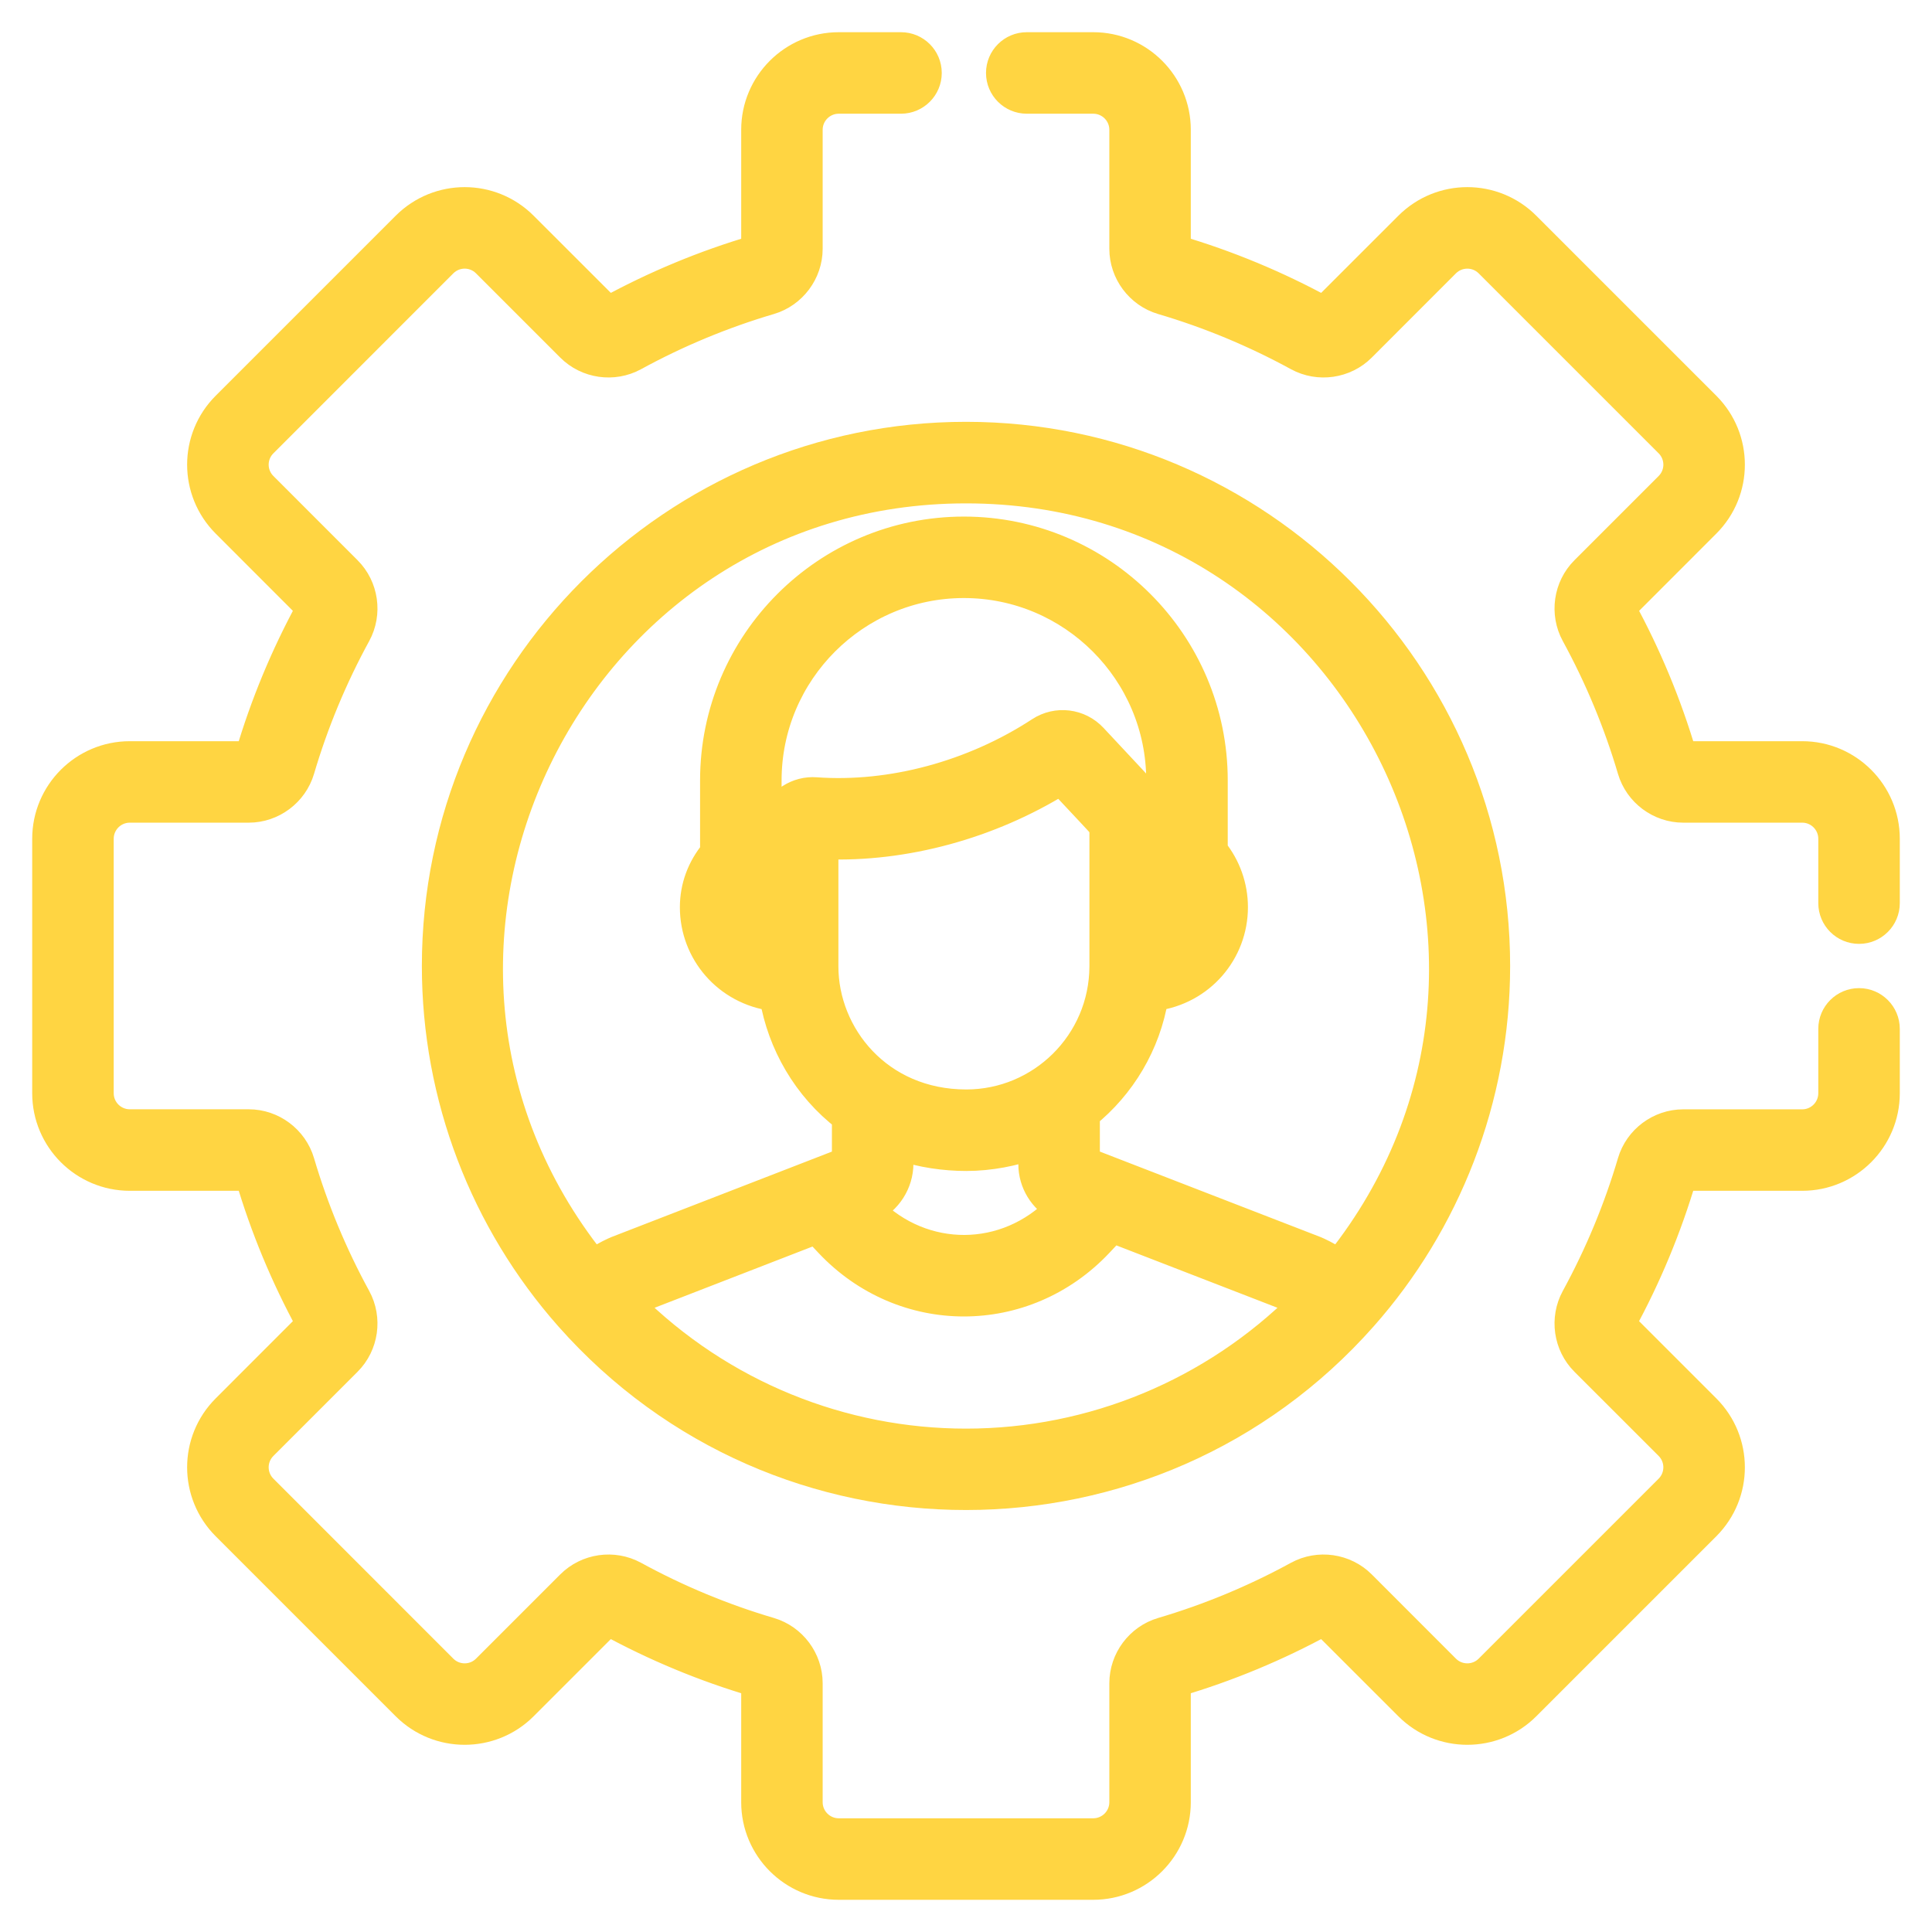 <svg width="42" height="42" viewBox="0 0 42 42" fill="none" xmlns="http://www.w3.org/2000/svg">
<mask id="path-1-outside-1" maskUnits="userSpaceOnUse" x="0" y="0" width="42" height="42" fill="black">
<rect fill="white" width="42" height="42"/>
<path d="M9.471 21C9.471 23.853 10.523 26.555 12.361 28.634C16.957 33.83 25.054 33.818 29.639 28.634C31.446 26.594 32.529 23.895 32.529 21C32.529 14.643 27.357 9.47 21 9.47C14.643 9.47 9.471 14.643 9.471 21ZM16.252 19.722C16.252 19.41 16.472 19.15 16.754 19.018V20.462C16.444 20.338 16.252 20.044 16.252 19.722ZM16.691 17.807V16.965C16.691 14.614 18.604 12.701 20.954 12.701C23.305 12.701 25.218 14.614 25.218 16.965V17.786C25.196 17.781 25.174 17.777 25.152 17.774C25.137 17.518 24.994 17.351 24.776 17.108C24.59 16.901 24.338 16.639 23.772 16.03C23.467 15.702 22.974 15.642 22.6 15.887C21.146 16.837 19.373 17.314 17.738 17.197C17.334 17.166 16.959 17.41 16.815 17.782C16.809 17.783 16.694 17.806 16.691 17.807ZM25.155 18.983C25.45 19.1 25.657 19.388 25.657 19.722C25.657 20.044 25.464 20.337 25.155 20.462V18.983ZM17.926 21.008V18.38C19.667 18.445 21.511 17.943 23.059 16.984C23.569 17.53 23.854 17.829 23.983 17.977V21.009C23.977 22.672 22.626 23.984 21.006 23.984C19.106 23.984 17.926 22.5 17.926 21.008ZM21.006 25.156C21.522 25.156 22.057 25.049 22.438 24.902V25.311C22.438 25.709 22.665 26.076 23.014 26.259C21.877 27.433 20.071 27.443 18.922 26.286C19.304 26.109 19.557 25.718 19.557 25.294V24.924C20.033 25.085 20.54 25.156 21.006 25.156ZM17.743 26.746L18.01 27.03C19.628 28.749 22.281 28.748 23.899 27.03L24.189 26.721C24.686 26.914 27.673 28.071 28.163 28.26C28.163 28.26 28.164 28.261 28.164 28.261C28.18 28.268 28.232 28.292 28.307 28.334C26.376 30.257 23.76 31.357 21 31.357C18.326 31.357 15.688 30.321 13.693 28.333C13.765 28.294 13.813 28.271 13.83 28.263C13.832 28.263 13.835 28.261 13.836 28.261C16.253 27.323 15.356 27.671 17.743 26.746ZM29.102 27.444C28.835 27.273 28.639 27.189 28.608 27.176C28.604 27.174 28.6 27.173 28.596 27.171C26.712 26.442 24.418 25.553 23.61 25.24V24.234C24.386 23.607 24.932 22.706 25.1 21.678C26.115 21.544 26.829 20.696 26.829 19.722C26.829 19.267 26.672 18.831 26.39 18.483V16.965C26.39 13.968 23.951 11.53 20.954 11.53C17.957 11.53 15.519 13.968 15.519 16.965V18.523C15.234 18.866 15.08 19.282 15.08 19.723C15.08 20.7 15.798 21.546 16.812 21.679C16.982 22.683 17.527 23.645 18.385 24.301V25.24C18.354 25.252 17.687 25.511 17.687 25.511L13.404 27.171C13.4 27.173 13.396 27.174 13.393 27.176C13.361 27.189 13.165 27.273 12.898 27.444C7.508 20.681 12.352 10.643 21 10.643C29.648 10.643 34.492 20.682 29.102 27.444Z"/>
<path d="M39.179 16.413H36.592C36.589 16.413 36.586 16.41 36.585 16.407C36.261 15.31 35.818 14.241 35.266 13.23C35.264 13.227 35.264 13.223 35.267 13.221L37.098 11.389C37.81 10.678 37.81 9.526 37.098 8.814L33.186 4.902C32.474 4.19 31.323 4.19 30.611 4.902L28.779 6.733C28.777 6.736 28.773 6.736 28.77 6.734C27.758 6.182 26.689 5.738 25.593 5.415C25.59 5.414 25.587 5.411 25.587 5.408V2.821C25.587 1.817 24.77 1 23.766 1H22.321C21.998 1 21.735 1.262 21.735 1.586C21.735 1.91 21.998 2.172 22.321 2.172H23.766C24.124 2.172 24.416 2.463 24.416 2.821V5.408C24.416 5.927 24.763 6.392 25.262 6.539C26.279 6.839 27.27 7.25 28.208 7.763C28.665 8.012 29.24 7.93 29.608 7.562L31.439 5.73C31.693 5.477 32.104 5.477 32.357 5.73L36.27 9.643C36.523 9.896 36.524 10.306 36.27 10.56L34.438 12.392C34.07 12.76 33.988 13.335 34.237 13.792C34.749 14.73 35.161 15.721 35.461 16.738C35.608 17.237 36.073 17.584 36.592 17.584H39.179C39.537 17.584 39.828 17.876 39.828 18.234V19.633C39.828 19.956 40.09 20.219 40.414 20.219C40.738 20.219 41 19.956 41 19.633V18.234C41 17.23 40.183 16.413 39.179 16.413Z"/>
<path d="M40.414 21.781C40.09 21.781 39.828 22.044 39.828 22.367V23.766C39.828 24.124 39.537 24.416 39.179 24.416H36.592C36.073 24.416 35.608 24.763 35.461 25.262C35.161 26.279 34.749 27.27 34.237 28.208C33.988 28.665 34.07 29.24 34.438 29.608L36.27 31.439C36.523 31.693 36.523 32.103 36.27 32.357L32.357 36.27C32.104 36.523 31.692 36.523 31.439 36.27L29.608 34.438C29.24 34.07 28.665 33.988 28.208 34.237C27.27 34.75 26.279 35.161 25.262 35.461C24.763 35.608 24.416 36.073 24.416 36.592V39.179C24.416 39.537 24.124 39.828 23.766 39.828H18.234C17.876 39.828 17.584 39.537 17.584 39.179V36.592C17.584 36.073 17.237 35.608 16.738 35.461C15.721 35.161 14.73 34.75 13.792 34.237C13.335 33.988 12.76 34.07 12.392 34.438L10.56 36.27C10.308 36.523 9.896 36.523 9.643 36.27L5.731 32.357C5.477 32.103 5.477 31.693 5.731 31.439L7.562 29.608C7.93 29.24 8.012 28.665 7.763 28.208C7.25 27.27 6.839 26.278 6.539 25.262C6.392 24.763 5.927 24.415 5.408 24.415H2.821C2.463 24.415 2.172 24.124 2.172 23.766V18.234C2.172 17.876 2.463 17.584 2.821 17.584H5.408C5.927 17.584 6.392 17.236 6.539 16.738C6.839 15.721 7.25 14.73 7.763 13.792C8.012 13.335 7.93 12.76 7.562 12.392L5.731 10.56C5.477 10.307 5.477 9.896 5.731 9.643L9.643 5.73C9.896 5.477 10.306 5.476 10.56 5.73L12.392 7.562C12.76 7.93 13.335 8.012 13.792 7.763C14.73 7.25 15.721 6.839 16.738 6.539C17.236 6.392 17.584 5.927 17.584 5.408V2.821C17.584 2.463 17.876 2.172 18.234 2.172H19.587C19.91 2.172 20.173 1.91 20.173 1.586C20.173 1.262 19.91 1 19.587 1H18.234C17.23 1 16.413 1.817 16.413 2.821V5.408C16.413 5.411 16.41 5.414 16.407 5.415C15.31 5.738 14.241 6.182 13.23 6.734C13.227 6.736 13.223 6.736 13.221 6.733L11.389 4.902C10.678 4.19 9.526 4.19 8.814 4.902L4.902 8.814C4.19 9.525 4.19 10.677 4.902 11.389L6.733 13.221C6.736 13.223 6.736 13.227 6.734 13.23C6.182 14.242 5.738 15.311 5.415 16.407C5.414 16.41 5.411 16.413 5.408 16.413H2.821C1.817 16.413 1 17.23 1 18.234V23.766C1 24.77 1.817 25.587 2.821 25.587H5.408C5.411 25.587 5.414 25.59 5.415 25.593C5.738 26.689 6.182 27.758 6.734 28.77C6.736 28.773 6.736 28.777 6.733 28.779L4.902 30.611C4.19 31.322 4.19 32.474 4.902 33.186L8.814 37.098C9.524 37.808 10.679 37.808 11.389 37.098L13.221 35.266C13.223 35.264 13.227 35.264 13.23 35.266C14.241 35.818 15.31 36.262 16.407 36.585C16.41 36.586 16.413 36.589 16.413 36.592V39.179C16.413 40.183 17.23 41 18.234 41H23.766C24.77 41 25.587 40.183 25.587 39.179V36.592C25.587 36.589 25.59 36.586 25.593 36.585C26.689 36.262 27.758 35.818 28.77 35.266C28.773 35.264 28.776 35.264 28.779 35.267L30.611 37.098C31.32 37.808 32.476 37.808 33.186 37.098L37.098 33.186C37.81 32.474 37.81 31.323 37.098 30.611L35.266 28.779C35.264 28.777 35.264 28.773 35.265 28.77C35.818 27.759 36.261 26.69 36.585 25.593C36.586 25.59 36.589 25.587 36.592 25.587H39.179C40.183 25.587 41 24.77 41 23.766V22.367C41 22.044 40.737 21.781 40.414 21.781Z"/>
</mask>
<path d="M9.471 21C9.471 23.853 10.523 26.555 12.361 28.634C16.957 33.83 25.054 33.818 29.639 28.634C31.446 26.594 32.529 23.895 32.529 21C32.529 14.643 27.357 9.47 21 9.47C14.643 9.47 9.471 14.643 9.471 21ZM16.252 19.722C16.252 19.41 16.472 19.15 16.754 19.018V20.462C16.444 20.338 16.252 20.044 16.252 19.722ZM16.691 17.807V16.965C16.691 14.614 18.604 12.701 20.954 12.701C23.305 12.701 25.218 14.614 25.218 16.965V17.786C25.196 17.781 25.174 17.777 25.152 17.774C25.137 17.518 24.994 17.351 24.776 17.108C24.59 16.901 24.338 16.639 23.772 16.03C23.467 15.702 22.974 15.642 22.6 15.887C21.146 16.837 19.373 17.314 17.738 17.197C17.334 17.166 16.959 17.41 16.815 17.782C16.809 17.783 16.694 17.806 16.691 17.807ZM25.155 18.983C25.45 19.1 25.657 19.388 25.657 19.722C25.657 20.044 25.464 20.337 25.155 20.462V18.983ZM17.926 21.008V18.38C19.667 18.445 21.511 17.943 23.059 16.984C23.569 17.53 23.854 17.829 23.983 17.977V21.009C23.977 22.672 22.626 23.984 21.006 23.984C19.106 23.984 17.926 22.5 17.926 21.008ZM21.006 25.156C21.522 25.156 22.057 25.049 22.438 24.902V25.311C22.438 25.709 22.665 26.076 23.014 26.259C21.877 27.433 20.071 27.443 18.922 26.286C19.304 26.109 19.557 25.718 19.557 25.294V24.924C20.033 25.085 20.54 25.156 21.006 25.156ZM17.743 26.746L18.01 27.03C19.628 28.749 22.281 28.748 23.899 27.03L24.189 26.721C24.686 26.914 27.673 28.071 28.163 28.26C28.163 28.26 28.164 28.261 28.164 28.261C28.18 28.268 28.232 28.292 28.307 28.334C26.376 30.257 23.76 31.357 21 31.357C18.326 31.357 15.688 30.321 13.693 28.333C13.765 28.294 13.813 28.271 13.83 28.263C13.832 28.263 13.835 28.261 13.836 28.261C16.253 27.323 15.356 27.671 17.743 26.746ZM29.102 27.444C28.835 27.273 28.639 27.189 28.608 27.176C28.604 27.174 28.6 27.173 28.596 27.171C26.712 26.442 24.418 25.553 23.61 25.24V24.234C24.386 23.607 24.932 22.706 25.1 21.678C26.115 21.544 26.829 20.696 26.829 19.722C26.829 19.267 26.672 18.831 26.39 18.483V16.965C26.39 13.968 23.951 11.53 20.954 11.53C17.957 11.53 15.519 13.968 15.519 16.965V18.523C15.234 18.866 15.08 19.282 15.08 19.723C15.08 20.7 15.798 21.546 16.812 21.679C16.982 22.683 17.527 23.645 18.385 24.301V25.24C18.354 25.252 17.687 25.511 17.687 25.511L13.404 27.171C13.4 27.173 13.396 27.174 13.393 27.176C13.361 27.189 13.165 27.273 12.898 27.444C7.508 20.681 12.352 10.643 21 10.643C29.648 10.643 34.492 20.682 29.102 27.444Z" fill="#FFD542"/>
<path d="M39.179 16.413H36.592C36.589 16.413 36.586 16.41 36.585 16.407C36.261 15.31 35.818 14.241 35.266 13.23C35.264 13.227 35.264 13.223 35.267 13.221L37.098 11.389C37.81 10.678 37.81 9.526 37.098 8.814L33.186 4.902C32.474 4.19 31.323 4.19 30.611 4.902L28.779 6.733C28.777 6.736 28.773 6.736 28.77 6.734C27.758 6.182 26.689 5.738 25.593 5.415C25.59 5.414 25.587 5.411 25.587 5.408V2.821C25.587 1.817 24.77 1 23.766 1H22.321C21.998 1 21.735 1.262 21.735 1.586C21.735 1.91 21.998 2.172 22.321 2.172H23.766C24.124 2.172 24.416 2.463 24.416 2.821V5.408C24.416 5.927 24.763 6.392 25.262 6.539C26.279 6.839 27.27 7.25 28.208 7.763C28.665 8.012 29.24 7.93 29.608 7.562L31.439 5.73C31.693 5.477 32.104 5.477 32.357 5.73L36.27 9.643C36.523 9.896 36.524 10.306 36.27 10.56L34.438 12.392C34.07 12.76 33.988 13.335 34.237 13.792C34.749 14.73 35.161 15.721 35.461 16.738C35.608 17.237 36.073 17.584 36.592 17.584H39.179C39.537 17.584 39.828 17.876 39.828 18.234V19.633C39.828 19.956 40.09 20.219 40.414 20.219C40.738 20.219 41 19.956 41 19.633V18.234C41 17.23 40.183 16.413 39.179 16.413Z" fill="#FFD542"/>
<path d="M40.414 21.781C40.09 21.781 39.828 22.044 39.828 22.367V23.766C39.828 24.124 39.537 24.416 39.179 24.416H36.592C36.073 24.416 35.608 24.763 35.461 25.262C35.161 26.279 34.749 27.27 34.237 28.208C33.988 28.665 34.07 29.24 34.438 29.608L36.27 31.439C36.523 31.693 36.523 32.103 36.27 32.357L32.357 36.27C32.104 36.523 31.692 36.523 31.439 36.27L29.608 34.438C29.24 34.07 28.665 33.988 28.208 34.237C27.27 34.75 26.279 35.161 25.262 35.461C24.763 35.608 24.416 36.073 24.416 36.592V39.179C24.416 39.537 24.124 39.828 23.766 39.828H18.234C17.876 39.828 17.584 39.537 17.584 39.179V36.592C17.584 36.073 17.237 35.608 16.738 35.461C15.721 35.161 14.73 34.75 13.792 34.237C13.335 33.988 12.76 34.07 12.392 34.438L10.56 36.27C10.308 36.523 9.896 36.523 9.643 36.27L5.731 32.357C5.477 32.103 5.477 31.693 5.731 31.439L7.562 29.608C7.93 29.24 8.012 28.665 7.763 28.208C7.25 27.27 6.839 26.278 6.539 25.262C6.392 24.763 5.927 24.415 5.408 24.415H2.821C2.463 24.415 2.172 24.124 2.172 23.766V18.234C2.172 17.876 2.463 17.584 2.821 17.584H5.408C5.927 17.584 6.392 17.236 6.539 16.738C6.839 15.721 7.25 14.73 7.763 13.792C8.012 13.335 7.93 12.76 7.562 12.392L5.731 10.56C5.477 10.307 5.477 9.896 5.731 9.643L9.643 5.73C9.896 5.477 10.306 5.476 10.56 5.73L12.392 7.562C12.76 7.93 13.335 8.012 13.792 7.763C14.73 7.25 15.721 6.839 16.738 6.539C17.236 6.392 17.584 5.927 17.584 5.408V2.821C17.584 2.463 17.876 2.172 18.234 2.172H19.587C19.91 2.172 20.173 1.91 20.173 1.586C20.173 1.262 19.91 1 19.587 1H18.234C17.23 1 16.413 1.817 16.413 2.821V5.408C16.413 5.411 16.41 5.414 16.407 5.415C15.31 5.738 14.241 6.182 13.23 6.734C13.227 6.736 13.223 6.736 13.221 6.733L11.389 4.902C10.678 4.19 9.526 4.19 8.814 4.902L4.902 8.814C4.19 9.525 4.19 10.677 4.902 11.389L6.733 13.221C6.736 13.223 6.736 13.227 6.734 13.23C6.182 14.242 5.738 15.311 5.415 16.407C5.414 16.41 5.411 16.413 5.408 16.413H2.821C1.817 16.413 1 17.23 1 18.234V23.766C1 24.77 1.817 25.587 2.821 25.587H5.408C5.411 25.587 5.414 25.59 5.415 25.593C5.738 26.689 6.182 27.758 6.734 28.77C6.736 28.773 6.736 28.777 6.733 28.779L4.902 30.611C4.19 31.322 4.19 32.474 4.902 33.186L8.814 37.098C9.524 37.808 10.679 37.808 11.389 37.098L13.221 35.266C13.223 35.264 13.227 35.264 13.23 35.266C14.241 35.818 15.31 36.262 16.407 36.585C16.41 36.586 16.413 36.589 16.413 36.592V39.179C16.413 40.183 17.23 41 18.234 41H23.766C24.77 41 25.587 40.183 25.587 39.179V36.592C25.587 36.589 25.59 36.586 25.593 36.585C26.689 36.262 27.758 35.818 28.77 35.266C28.773 35.264 28.776 35.264 28.779 35.267L30.611 37.098C31.32 37.808 32.476 37.808 33.186 37.098L37.098 33.186C37.81 32.474 37.81 31.323 37.098 30.611L35.266 28.779C35.264 28.777 35.264 28.773 35.265 28.77C35.818 27.759 36.261 26.69 36.585 25.593C36.586 25.59 36.589 25.587 36.592 25.587H39.179C40.183 25.587 41 24.77 41 23.766V22.367C41 22.044 40.737 21.781 40.414 21.781Z" fill="#FFD542"/>
<path d="M9.471 21C9.471 23.853 10.523 26.555 12.361 28.634C16.957 33.83 25.054 33.818 29.639 28.634C31.446 26.594 32.529 23.895 32.529 21C32.529 14.643 27.357 9.47 21 9.47C14.643 9.47 9.471 14.643 9.471 21ZM16.252 19.722C16.252 19.41 16.472 19.15 16.754 19.018V20.462C16.444 20.338 16.252 20.044 16.252 19.722ZM16.691 17.807V16.965C16.691 14.614 18.604 12.701 20.954 12.701C23.305 12.701 25.218 14.614 25.218 16.965V17.786C25.196 17.781 25.174 17.777 25.152 17.774C25.137 17.518 24.994 17.351 24.776 17.108C24.59 16.901 24.338 16.639 23.772 16.03C23.467 15.702 22.974 15.642 22.6 15.887C21.146 16.837 19.373 17.314 17.738 17.197C17.334 17.166 16.959 17.41 16.815 17.782C16.809 17.783 16.694 17.806 16.691 17.807ZM25.155 18.983C25.45 19.1 25.657 19.388 25.657 19.722C25.657 20.044 25.464 20.337 25.155 20.462V18.983ZM17.926 21.008V18.38C19.667 18.445 21.511 17.943 23.059 16.984C23.569 17.53 23.854 17.829 23.983 17.977V21.009C23.977 22.672 22.626 23.984 21.006 23.984C19.106 23.984 17.926 22.5 17.926 21.008ZM21.006 25.156C21.522 25.156 22.057 25.049 22.438 24.902V25.311C22.438 25.709 22.665 26.076 23.014 26.259C21.877 27.433 20.071 27.443 18.922 26.286C19.304 26.109 19.557 25.718 19.557 25.294V24.924C20.033 25.085 20.54 25.156 21.006 25.156ZM17.743 26.746L18.01 27.03C19.628 28.749 22.281 28.748 23.899 27.03L24.189 26.721C24.686 26.914 27.673 28.071 28.163 28.26C28.163 28.26 28.164 28.261 28.164 28.261C28.18 28.268 28.232 28.292 28.307 28.334C26.376 30.257 23.76 31.357 21 31.357C18.326 31.357 15.688 30.321 13.693 28.333C13.765 28.294 13.813 28.271 13.83 28.263C13.832 28.263 13.835 28.261 13.836 28.261C16.253 27.323 15.356 27.671 17.743 26.746ZM29.102 27.444C28.835 27.273 28.639 27.189 28.608 27.176C28.604 27.174 28.6 27.173 28.596 27.171C26.712 26.442 24.418 25.553 23.61 25.24V24.234C24.386 23.607 24.932 22.706 25.1 21.678C26.115 21.544 26.829 20.696 26.829 19.722C26.829 19.267 26.672 18.831 26.39 18.483V16.965C26.39 13.968 23.951 11.53 20.954 11.53C17.957 11.53 15.519 13.968 15.519 16.965V18.523C15.234 18.866 15.08 19.282 15.08 19.723C15.08 20.7 15.798 21.546 16.812 21.679C16.982 22.683 17.527 23.645 18.385 24.301V25.24C18.354 25.252 17.687 25.511 17.687 25.511L13.404 27.171C13.4 27.173 13.396 27.174 13.393 27.176C13.361 27.189 13.165 27.273 12.898 27.444C7.508 20.681 12.352 10.643 21 10.643C29.648 10.643 34.492 20.682 29.102 27.444Z" stroke="#FFD542" stroke-width="0.6" mask="url(#path-1-outside-1)"/>
<path d="M39.179 16.413H36.592C36.589 16.413 36.586 16.41 36.585 16.407C36.261 15.31 35.818 14.241 35.266 13.23C35.264 13.227 35.264 13.223 35.267 13.221L37.098 11.389C37.81 10.678 37.81 9.526 37.098 8.814L33.186 4.902C32.474 4.19 31.323 4.19 30.611 4.902L28.779 6.733C28.777 6.736 28.773 6.736 28.77 6.734C27.758 6.182 26.689 5.738 25.593 5.415C25.59 5.414 25.587 5.411 25.587 5.408V2.821C25.587 1.817 24.77 1 23.766 1H22.321C21.998 1 21.735 1.262 21.735 1.586C21.735 1.91 21.998 2.172 22.321 2.172H23.766C24.124 2.172 24.416 2.463 24.416 2.821V5.408C24.416 5.927 24.763 6.392 25.262 6.539C26.279 6.839 27.27 7.25 28.208 7.763C28.665 8.012 29.24 7.93 29.608 7.562L31.439 5.73C31.693 5.477 32.104 5.477 32.357 5.73L36.27 9.643C36.523 9.896 36.524 10.306 36.27 10.56L34.438 12.392C34.07 12.76 33.988 13.335 34.237 13.792C34.749 14.73 35.161 15.721 35.461 16.738C35.608 17.237 36.073 17.584 36.592 17.584H39.179C39.537 17.584 39.828 17.876 39.828 18.234V19.633C39.828 19.956 40.09 20.219 40.414 20.219C40.738 20.219 41 19.956 41 19.633V18.234C41 17.23 40.183 16.413 39.179 16.413Z" stroke="#FFD542" stroke-width="0.6" mask="url(#path-1-outside-1)"/>
<path d="M40.414 21.781C40.09 21.781 39.828 22.044 39.828 22.367V23.766C39.828 24.124 39.537 24.416 39.179 24.416H36.592C36.073 24.416 35.608 24.763 35.461 25.262C35.161 26.279 34.749 27.27 34.237 28.208C33.988 28.665 34.07 29.24 34.438 29.608L36.27 31.439C36.523 31.693 36.523 32.103 36.27 32.357L32.357 36.27C32.104 36.523 31.692 36.523 31.439 36.27L29.608 34.438C29.24 34.07 28.665 33.988 28.208 34.237C27.27 34.75 26.279 35.161 25.262 35.461C24.763 35.608 24.416 36.073 24.416 36.592V39.179C24.416 39.537 24.124 39.828 23.766 39.828H18.234C17.876 39.828 17.584 39.537 17.584 39.179V36.592C17.584 36.073 17.237 35.608 16.738 35.461C15.721 35.161 14.73 34.75 13.792 34.237C13.335 33.988 12.76 34.07 12.392 34.438L10.56 36.27C10.308 36.523 9.896 36.523 9.643 36.27L5.731 32.357C5.477 32.103 5.477 31.693 5.731 31.439L7.562 29.608C7.93 29.24 8.012 28.665 7.763 28.208C7.25 27.27 6.839 26.278 6.539 25.262C6.392 24.763 5.927 24.415 5.408 24.415H2.821C2.463 24.415 2.172 24.124 2.172 23.766V18.234C2.172 17.876 2.463 17.584 2.821 17.584H5.408C5.927 17.584 6.392 17.236 6.539 16.738C6.839 15.721 7.25 14.73 7.763 13.792C8.012 13.335 7.93 12.76 7.562 12.392L5.731 10.56C5.477 10.307 5.477 9.896 5.731 9.643L9.643 5.73C9.896 5.477 10.306 5.476 10.56 5.73L12.392 7.562C12.76 7.93 13.335 8.012 13.792 7.763C14.73 7.25 15.721 6.839 16.738 6.539C17.236 6.392 17.584 5.927 17.584 5.408V2.821C17.584 2.463 17.876 2.172 18.234 2.172H19.587C19.91 2.172 20.173 1.91 20.173 1.586C20.173 1.262 19.91 1 19.587 1H18.234C17.23 1 16.413 1.817 16.413 2.821V5.408C16.413 5.411 16.41 5.414 16.407 5.415C15.31 5.738 14.241 6.182 13.23 6.734C13.227 6.736 13.223 6.736 13.221 6.733L11.389 4.902C10.678 4.19 9.526 4.19 8.814 4.902L4.902 8.814C4.19 9.525 4.19 10.677 4.902 11.389L6.733 13.221C6.736 13.223 6.736 13.227 6.734 13.23C6.182 14.242 5.738 15.311 5.415 16.407C5.414 16.41 5.411 16.413 5.408 16.413H2.821C1.817 16.413 1 17.23 1 18.234V23.766C1 24.77 1.817 25.587 2.821 25.587H5.408C5.411 25.587 5.414 25.59 5.415 25.593C5.738 26.689 6.182 27.758 6.734 28.77C6.736 28.773 6.736 28.777 6.733 28.779L4.902 30.611C4.19 31.322 4.19 32.474 4.902 33.186L8.814 37.098C9.524 37.808 10.679 37.808 11.389 37.098L13.221 35.266C13.223 35.264 13.227 35.264 13.23 35.266C14.241 35.818 15.31 36.262 16.407 36.585C16.41 36.586 16.413 36.589 16.413 36.592V39.179C16.413 40.183 17.23 41 18.234 41H23.766C24.77 41 25.587 40.183 25.587 39.179V36.592C25.587 36.589 25.59 36.586 25.593 36.585C26.689 36.262 27.758 35.818 28.77 35.266C28.773 35.264 28.776 35.264 28.779 35.267L30.611 37.098C31.32 37.808 32.476 37.808 33.186 37.098L37.098 33.186C37.81 32.474 37.81 31.323 37.098 30.611L35.266 28.779C35.264 28.777 35.264 28.773 35.265 28.77C35.818 27.759 36.261 26.69 36.585 25.593C36.586 25.59 36.589 25.587 36.592 25.587H39.179C40.183 25.587 41 24.77 41 23.766V22.367C41 22.044 40.737 21.781 40.414 21.781Z" stroke="#FFD542" stroke-width="0.6" mask="url(#path-1-outside-1)"/>
</svg>
